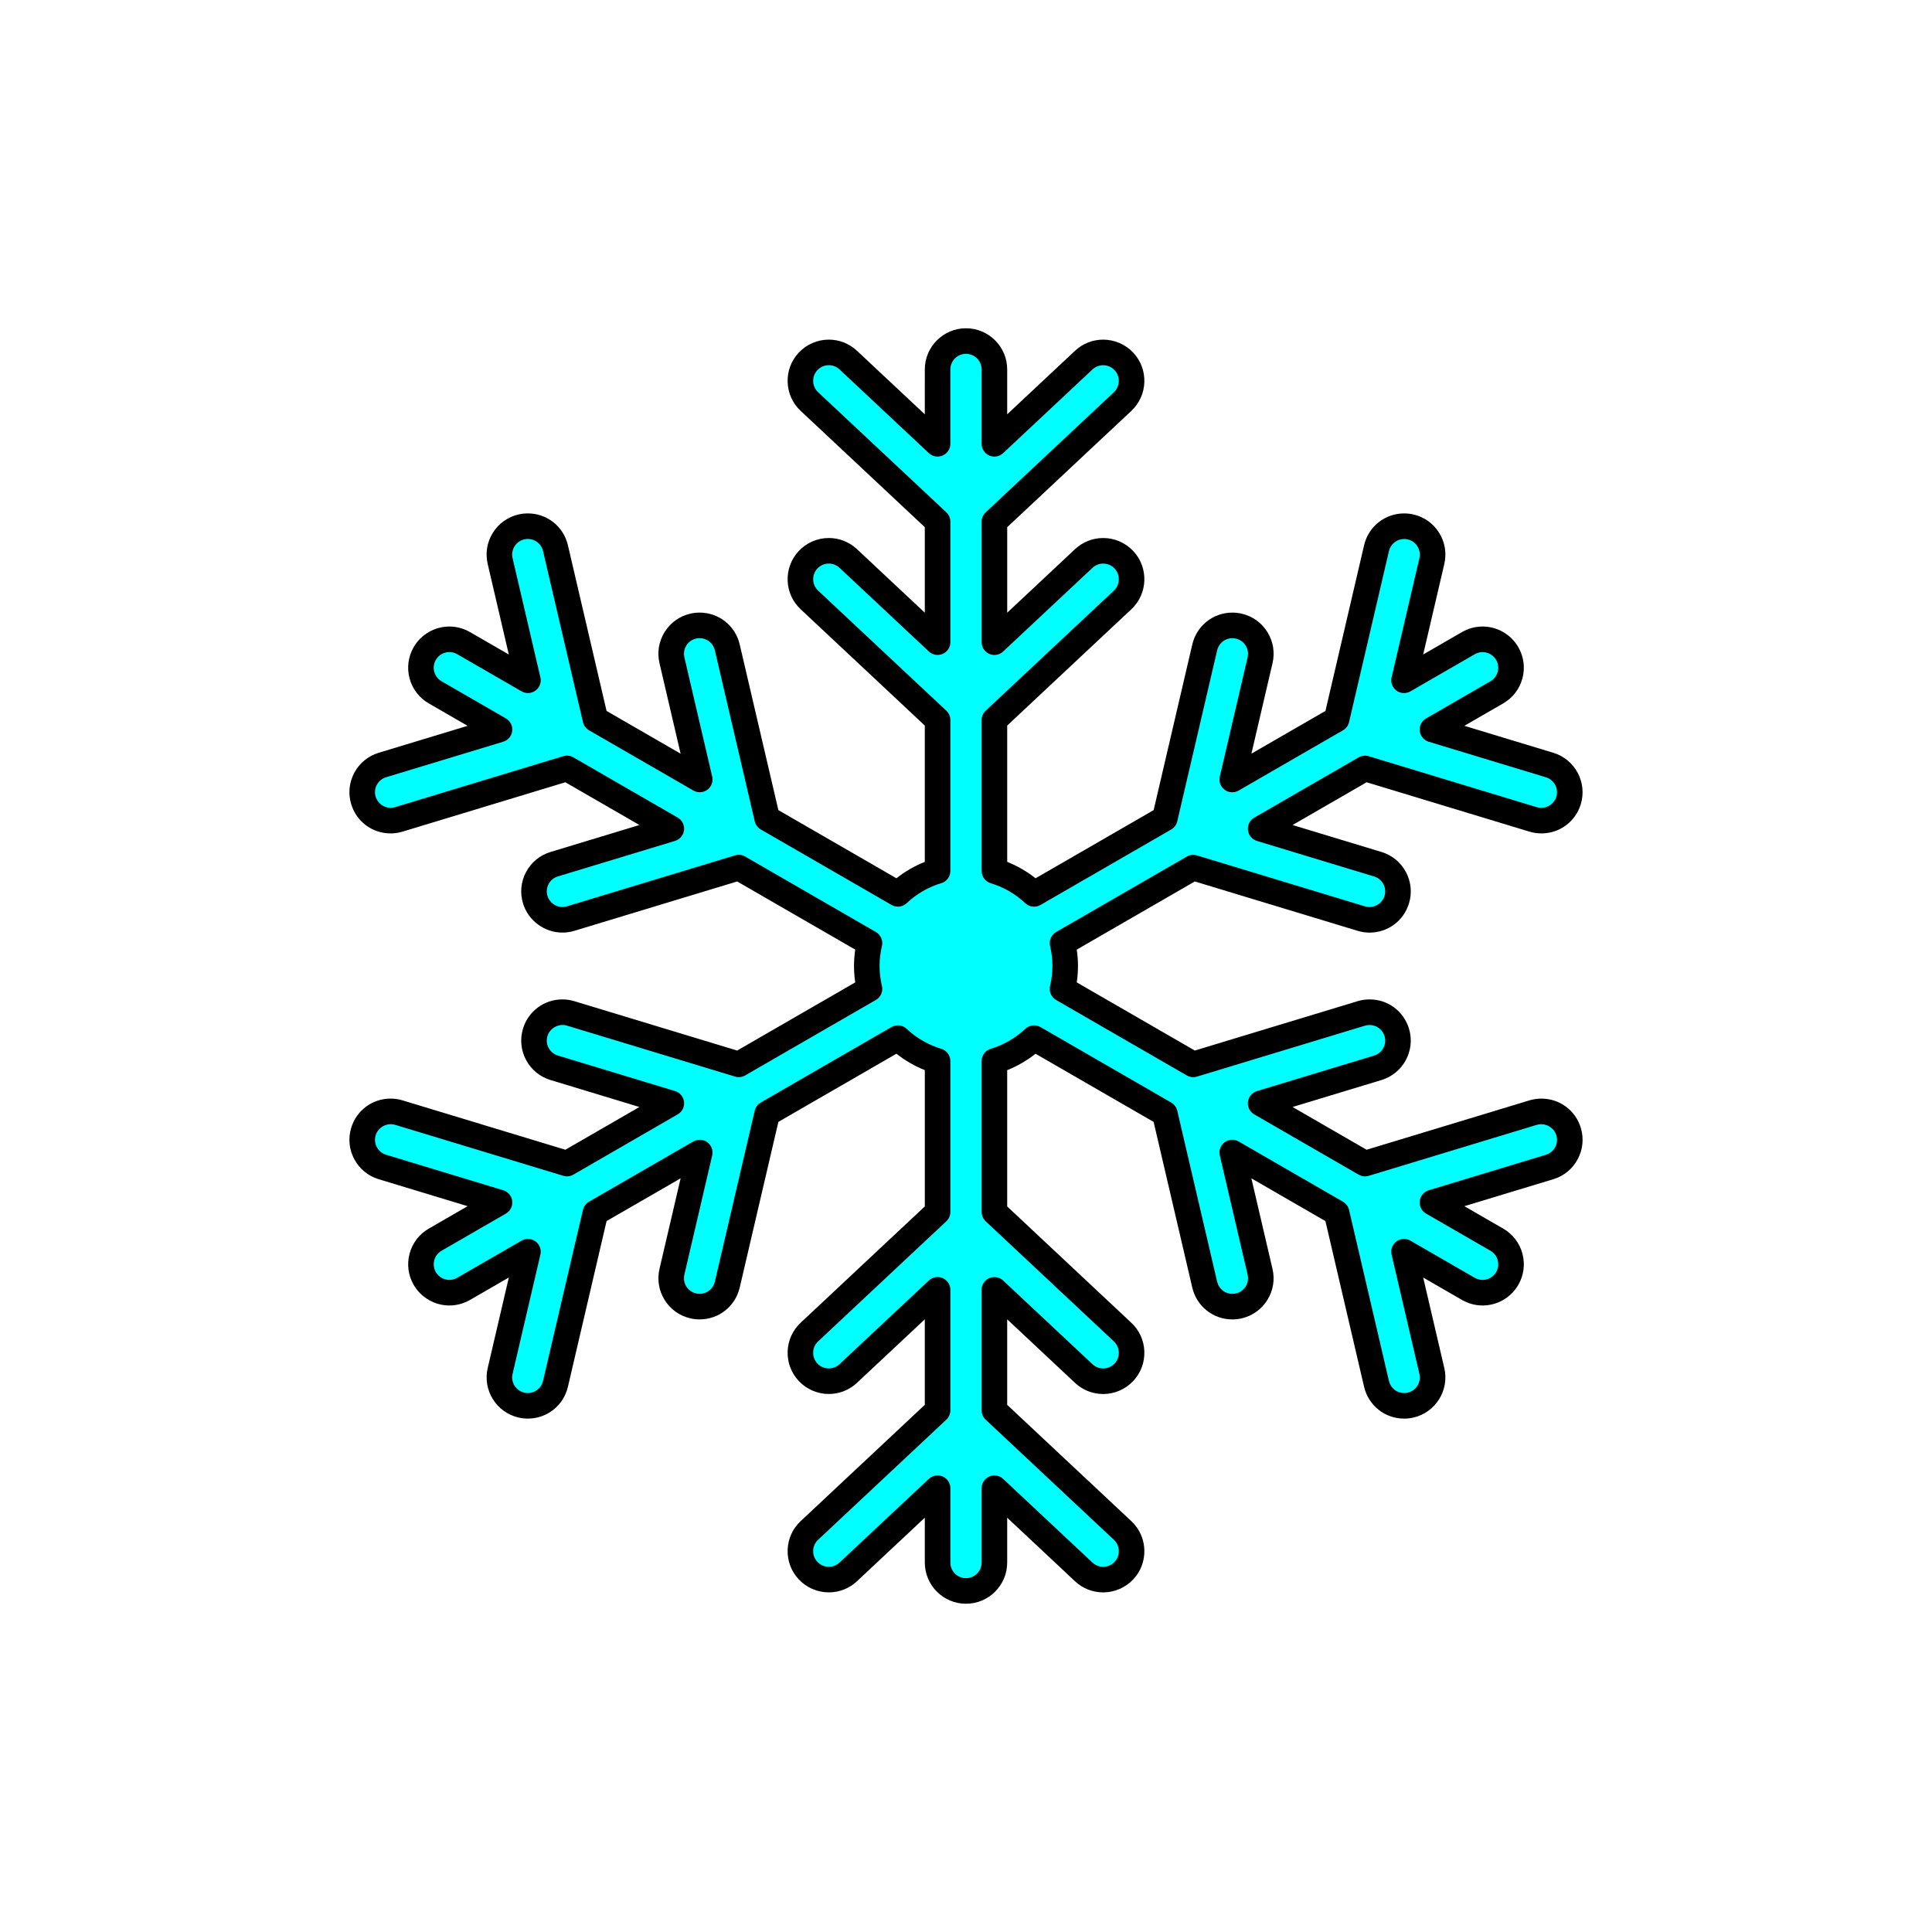 <?xml version="1.0" encoding="utf-8"?>
<!-- Generator: Adobe Illustrator 16.0.0, SVG Export Plug-In . SVG Version: 6.00 Build 0)  -->
<!DOCTYPE svg PUBLIC "-//W3C//DTD SVG 1.1//EN" "http://www.w3.org/Graphics/SVG/1.1/DTD/svg11.dtd">
<svg version="1.1" xmlns="http://www.w3.org/2000/svg" xmlns:xlink="http://www.w3.org/1999/xlink" x="0px" y="0px"
	 width="453.543px" height="453.543px" viewBox="0 0 453.543 453.543" enable-background="new 0 0 453.543 453.543"
	 xml:space="preserve">
<g id="kvadrat">
</g>
<g id="bg" display="none">
	<rect x="-6955.794" y="-5337.222" display="inline" width="15266.867" height="13678.951"/>
</g>
<g id="barvno" display="none">
	<g id="rdeča7bela" display="inline">
	</g>
	
		<path display="inline" fill="#57B2E5" stroke="#000000" stroke-width="6" stroke-linecap="round" stroke-linejoin="round" stroke-miterlimit="10" d="
		M359.908,261.186l-39.464,11.966l-24.502-14.146l27.506-8.34c3.524-1.07,5.516-4.793,4.446-8.317
		c-1.068-3.525-4.794-5.516-8.317-4.447l-39.463,11.966l-30.688-17.716c0.409-1.729,0.631-3.526,0.631-5.378
		c0-1.854-0.222-3.653-0.631-5.38l30.686-17.716l39.465,11.966c0.646,0.197,1.297,0.291,1.938,0.291
		c2.862,0,5.507-1.857,6.378-4.737c1.07-3.524-0.922-7.247-4.446-8.315l-27.506-8.34l24.503-14.148l39.464,11.966
		c0.646,0.196,1.297,0.29,1.939,0.29c2.86,0,5.506-1.856,6.379-4.737c1.068-3.524-0.922-7.248-4.448-8.317l-27.508-8.34
		l15.115-8.728c3.19-1.841,4.282-5.919,2.441-9.109c-1.842-3.19-5.92-4.283-9.11-2.44l-15.114,8.726l6.53-27.99
		c0.837-3.587-1.392-7.175-4.979-8.01c-3.588-0.837-7.173,1.393-8.009,4.979l-9.369,40.159l-24.502,14.147l6.53-27.991
		c0.837-3.587-1.392-7.174-4.979-8.01c-3.589-0.837-7.174,1.394-8.011,4.979l-9.369,40.16l-30.692,17.719
		c-2.609-2.464-5.783-4.331-9.312-5.384v-35.43l30.096-28.195c2.688-2.517,2.825-6.738,0.308-9.426
		c-2.518-2.688-6.74-2.824-9.426-0.306l-20.978,19.651v-28.295l30.096-28.194c2.688-2.518,2.825-6.739,0.308-9.426
		c-2.518-2.688-6.74-2.825-9.426-0.308l-20.98,19.65V86.73c0-3.683-2.986-6.669-6.669-6.669c-3.683,0-6.668,2.986-6.668,6.669
		v17.452L199.125,84.53c-2.688-2.519-6.91-2.381-9.424,0.308c-2.52,2.688-2.383,6.908,0.305,9.425l30.096,28.194v28.294
		l-20.977-19.649c-2.688-2.52-6.91-2.383-9.424,0.306c-2.52,2.688-2.383,6.908,0.305,9.426l30.096,28.194v35.431
		c-3.53,1.053-6.706,2.92-9.314,5.383l-30.689-17.718l-9.371-40.161c-0.835-3.586-4.419-5.816-8.009-4.978
		c-3.587,0.836-5.816,4.422-4.979,8.01l6.531,27.993l-24.503-14.147l-9.37-40.163c-0.837-3.586-4.42-5.817-8.011-4.978
		c-3.586,0.837-5.816,4.422-4.978,8.01l6.53,27.993l-15.116-8.726c-3.189-1.843-7.268-0.75-9.109,2.44
		c-1.842,3.19-0.749,7.271,2.44,9.109l15.115,8.728l-27.506,8.339c-3.524,1.069-5.516,4.792-4.446,8.317
		c0.874,2.881,3.519,4.737,6.378,4.737c0.643,0,1.294-0.093,1.938-0.291L133.1,180.39l24.502,14.147l-27.506,8.34
		c-3.525,1.069-5.516,4.792-4.446,8.317c0.872,2.878,3.519,4.735,6.379,4.735c0.641,0,1.292-0.092,1.937-0.289l39.465-11.964
		l30.686,17.715c-0.409,1.728-0.632,3.526-0.632,5.378c0,1.854,0.223,3.652,0.632,5.381l-30.686,17.716l-39.466-11.966
		c-3.522-1.069-7.248,0.922-8.315,4.447c-1.07,3.524,0.922,7.247,4.446,8.316l27.507,8.342L133.1,273.152l-39.465-11.966
		c-3.525-1.069-7.249,0.922-8.318,4.448c-1.069,3.524,0.923,7.247,4.448,8.315l27.507,8.34l-15.114,8.729
		c-3.191,1.841-4.284,5.92-2.441,9.109c1.234,2.141,3.476,3.337,5.782,3.337c1.131,0,2.278-0.291,3.328-0.896l15.114-8.725
		l-6.53,27.992c-0.836,3.586,1.392,7.172,4.979,8.009c0.508,0.12,1.019,0.176,1.52,0.176c3.031,0,5.771-2.079,6.489-5.154
		l9.37-40.162l24.503-14.146l-6.531,27.991c-0.837,3.587,1.392,7.174,4.979,8.009c0.509,0.12,1.019,0.176,1.521,0.176
		c3.029,0,5.771-2.079,6.488-5.155l9.371-40.159l30.69-17.72c2.609,2.462,5.784,4.331,9.313,5.384v35.43l-30.097,28.194
		c-2.688,2.518-2.826,6.738-0.308,9.426c2.519,2.689,6.738,2.827,9.426,0.308l20.979-19.65v28.294l-30.097,28.194
		c-2.688,2.518-2.826,6.738-0.308,9.426c1.314,1.401,3.088,2.11,4.868,2.11c1.634,0,3.271-0.597,4.558-1.802l20.979-19.653v17.452
		c0,3.683,2.987,6.67,6.668,6.67c3.684,0,6.669-2.987,6.669-6.67v-17.452l20.976,19.652c2.688,2.518,6.908,2.381,9.426-0.307
		c2.518-2.688,2.38-6.908-0.309-9.426l-30.095-28.194v-28.295l20.977,19.65c1.286,1.205,2.922,1.803,4.557,1.803
		c1.782,0,3.556-0.708,4.87-2.109c2.518-2.688,2.38-6.909-0.308-9.426l-30.095-28.194v-35.432c3.529-1.052,6.704-2.92,9.312-5.383
		l30.69,17.718l9.37,40.163c0.72,3.077,3.459,5.154,6.491,5.154c0.5,0,1.011-0.057,1.52-0.175c3.587-0.838,5.817-4.422,4.979-8.01
		l-6.53-27.993l24.503,14.146l9.368,40.162c0.718,3.078,3.46,5.155,6.489,5.155c0.501,0,1.012-0.057,1.521-0.175
		c3.588-0.837,5.817-4.422,4.98-8.011l-6.53-27.994l15.113,8.727c1.051,0.606,2.198,0.895,3.33,0.895
		c2.304,0,4.546-1.197,5.781-3.336c1.841-3.19,0.75-7.269-2.441-9.109l-15.115-8.728l27.508-8.34
		c3.525-1.068,5.516-4.792,4.445-8.317C367.157,262.108,363.434,260.117,359.908,261.186z"/>
	
		<rect x="-7466.08" y="-5757.23" display="inline" fill="none" stroke="#000000" stroke-miterlimit="10" width="16736" height="13952"/>
</g>
<g id="barvno_copy_2">
	<g id="rdeča7bela_copy_4">
	</g>
	<g>
		<path fill="#00FFFF" d="M359.908,261.186l-39.464,11.966l-24.502-14.146l27.506-8.34c3.524-1.07,5.516-4.793,4.446-8.317
			c-1.068-3.525-4.794-5.516-8.317-4.447l-39.463,11.966l-30.688-17.716c0.409-1.729,0.631-3.526,0.631-5.378
			c0-1.854-0.222-3.653-0.631-5.38l30.686-17.716l39.465,11.966c0.646,0.197,1.297,0.291,1.938,0.291
			c2.862,0,5.507-1.857,6.378-4.737c1.07-3.524-0.922-7.247-4.446-8.315l-27.506-8.34l24.503-14.148l39.464,11.966
			c0.646,0.196,1.297,0.29,1.939,0.29c2.86,0,5.506-1.856,6.379-4.737c1.068-3.524-0.922-7.248-4.448-8.317l-27.508-8.34
			l15.115-8.728c3.19-1.841,4.282-5.919,2.441-9.109c-1.842-3.19-5.92-4.283-9.11-2.44l-15.114,8.726l6.53-27.99
			c0.837-3.587-1.392-7.175-4.979-8.01c-3.588-0.837-7.173,1.393-8.009,4.979l-9.369,40.159l-24.502,14.147l6.53-27.991
			c0.837-3.587-1.392-7.174-4.979-8.01c-3.589-0.837-7.174,1.394-8.011,4.979l-9.369,40.16l-30.692,17.719
			c-2.609-2.464-5.783-4.331-9.312-5.384v-35.43l30.096-28.195c2.688-2.517,2.825-6.738,0.308-9.426
			c-2.518-2.688-6.74-2.824-9.426-0.306l-20.978,19.651v-28.295l30.096-28.194c2.688-2.518,2.825-6.739,0.308-9.426
			c-2.518-2.688-6.74-2.825-9.426-0.308l-20.98,19.65V86.73c0-3.683-2.986-6.669-6.669-6.669c-3.683,0-6.668,2.986-6.668,6.669
			v17.452L199.125,84.53c-2.688-2.519-6.91-2.381-9.424,0.308c-2.52,2.688-2.383,6.908,0.305,9.425l30.096,28.194v28.294
			l-20.977-19.649c-2.688-2.52-6.91-2.383-9.424,0.306c-2.52,2.688-2.383,6.908,0.305,9.426l30.096,28.194v35.431
			c-3.53,1.053-6.706,2.92-9.314,5.383l-30.689-17.718l-9.371-40.161c-0.835-3.586-4.419-5.816-8.009-4.978
			c-3.587,0.836-5.816,4.422-4.979,8.01l6.531,27.993l-24.503-14.147l-9.37-40.163c-0.837-3.586-4.42-5.817-8.011-4.978
			c-3.586,0.837-5.816,4.422-4.978,8.01l6.53,27.993l-15.116-8.726c-3.189-1.843-7.268-0.75-9.109,2.44
			c-1.842,3.19-0.749,7.271,2.44,9.109l15.115,8.728l-27.506,8.339c-3.524,1.069-5.516,4.792-4.446,8.317
			c0.874,2.881,3.519,4.737,6.378,4.737c0.643,0,1.294-0.093,1.938-0.291L133.1,180.39l24.502,14.147l-27.506,8.34
			c-3.525,1.069-5.516,4.792-4.446,8.317c0.872,2.878,3.519,4.735,6.379,4.735c0.641,0,1.292-0.092,1.937-0.289l39.465-11.964
			l30.686,17.715c-0.409,1.728-0.632,3.526-0.632,5.378c0,1.854,0.223,3.652,0.632,5.381l-30.686,17.716l-39.466-11.966
			c-3.522-1.069-7.248,0.922-8.315,4.447c-1.07,3.524,0.922,7.247,4.446,8.316l27.507,8.342L133.1,273.152l-39.465-11.966
			c-3.525-1.069-7.249,0.922-8.318,4.448c-1.069,3.524,0.923,7.247,4.448,8.315l27.507,8.34l-15.114,8.729
			c-3.191,1.841-4.284,5.92-2.441,9.109c1.234,2.141,3.476,3.337,5.782,3.337c1.131,0,2.278-0.291,3.328-0.896l15.114-8.725
			l-6.53,27.992c-0.836,3.586,1.392,7.172,4.979,8.009c0.508,0.12,1.019,0.176,1.52,0.176c3.031,0,5.771-2.079,6.489-5.154
			l9.37-40.162l24.503-14.146l-6.531,27.991c-0.837,3.587,1.392,7.174,4.979,8.009c0.509,0.12,1.019,0.176,1.521,0.176
			c3.029,0,5.771-2.079,6.488-5.155l9.371-40.159l30.69-17.72c2.609,2.462,5.784,4.331,9.313,5.384v35.43l-30.097,28.194
			c-2.688,2.518-2.826,6.738-0.308,9.426c2.519,2.689,6.738,2.827,9.426,0.308l20.979-19.65v28.294l-30.097,28.194
			c-2.688,2.518-2.826,6.738-0.308,9.426c1.314,1.401,3.088,2.11,4.868,2.11c1.634,0,3.271-0.597,4.558-1.802l20.979-19.653v17.452
			c0,3.683,2.987,6.67,6.668,6.67c3.684,0,6.669-2.987,6.669-6.67v-17.452l20.976,19.652c2.688,2.518,6.908,2.381,9.426-0.307
			c2.518-2.688,2.38-6.908-0.309-9.426l-30.095-28.194v-28.295l20.977,19.65c1.286,1.205,2.922,1.803,4.557,1.803
			c1.782,0,3.556-0.708,4.87-2.109c2.518-2.688,2.38-6.909-0.308-9.426l-30.095-28.194v-35.432c3.529-1.052,6.704-2.92,9.312-5.383
			l30.69,17.718l9.37,40.163c0.72,3.077,3.459,5.154,6.491,5.154c0.5,0,1.011-0.057,1.52-0.175c3.587-0.838,5.817-4.422,4.979-8.01
			l-6.53-27.993l24.503,14.146l9.368,40.162c0.718,3.078,3.46,5.155,6.489,5.155c0.501,0,1.012-0.057,1.521-0.175
			c3.588-0.837,5.817-4.422,4.98-8.011l-6.53-27.994l15.113,8.727c1.051,0.606,2.198,0.895,3.33,0.895
			c2.304,0,4.546-1.197,5.781-3.336c1.841-3.19,0.75-7.269-2.441-9.109l-15.115-8.728l27.508-8.34
			c3.525-1.068,5.516-4.792,4.445-8.317C367.157,262.108,363.434,260.117,359.908,261.186z"/>
		<path d="M226.771,376.483c-5.331,0-9.668-4.338-9.668-9.67v-10.531l-15.928,14.921c-1.797,1.685-4.145,2.612-6.608,2.612
			c-2.662,0-5.234-1.114-7.056-3.058c-1.767-1.885-2.693-4.345-2.609-6.927c0.084-2.581,1.168-4.975,3.054-6.741l29.147-27.305
			v-20.074l-15.928,14.919c-1.797,1.685-4.144,2.613-6.607,2.613c-2.664,0-5.237-1.115-7.059-3.06
			c-1.766-1.884-2.692-4.344-2.607-6.925c0.084-2.581,1.168-4.975,3.054-6.741l29.147-27.305v-31.999
			c-2.385-0.947-4.638-2.25-6.659-3.851l-27.718,16.004l-9.075,38.893c-1.026,4.4-4.895,7.474-9.41,7.474
			c-0.745,0-1.488-0.086-2.209-0.256c-2.507-0.583-4.644-2.114-6.008-4.309c-1.363-2.193-1.791-4.787-1.204-7.302l4.958-21.25
			l-17.383,10.035l-9.074,38.896c-1.027,4.4-4.897,7.473-9.411,7.473c-0.746,0-1.489-0.086-2.21-0.257
			c-5.183-1.208-8.421-6.417-7.21-11.609l4.958-21.252l-9.121,5.265c-1.473,0.85-3.142,1.298-4.828,1.298
			c-3.45,0-6.661-1.854-8.381-4.839c-1.291-2.234-1.634-4.839-0.966-7.334s2.269-4.58,4.507-5.871l9.12-5.267l-20.885-6.333
			c-2.471-0.749-4.503-2.415-5.721-4.692s-1.477-4.893-0.727-7.364c1.246-4.107,4.963-6.866,9.251-6.866
			c0.949,0,1.894,0.141,2.808,0.417l38.221,11.589l17.383-10.036l-20.884-6.333c-2.471-0.75-4.502-2.417-5.72-4.693
			c-1.218-2.278-1.476-4.894-0.726-7.365c1.244-4.105,4.961-6.864,9.249-6.864c0.949,0,1.894,0.141,2.808,0.418l38.221,11.588
			l27.713-16c-0.189-1.278-0.285-2.566-0.285-3.849c0-1.283,0.096-2.569,0.285-3.847l-27.713-15.999l-38.221,11.587
			c-0.905,0.276-1.852,0.417-2.807,0.417c-4.222,0-8.026-2.823-9.25-6.865c-0.75-2.471-0.492-5.086,0.726-7.364
			c1.218-2.277,3.25-3.944,5.721-4.694l20.883-6.332l-17.383-10.036l-38.221,11.589c-0.904,0.277-1.853,0.419-2.809,0.419
			c-4.286,0-8.002-2.759-9.249-6.866c-0.75-2.471-0.493-5.087,0.726-7.365c1.217-2.278,3.249-3.945,5.721-4.694l20.883-6.331
			l-9.121-5.267c-2.235-1.289-3.836-3.374-4.504-5.87c-0.668-2.495-0.325-5.101,0.966-7.338c1.722-2.982,4.932-4.835,8.378-4.835
			c1.69,0,3.36,0.449,4.83,1.298l9.121,5.265l-4.958-21.253c-0.587-2.515-0.16-5.108,1.204-7.302
			c1.363-2.193,3.499-3.724,6.014-4.311c0.725-0.169,1.467-0.255,2.207-0.255c4.512,0,8.381,3.073,9.408,7.473l9.074,38.896
			l17.383,10.036l-4.958-21.252c-0.587-2.515-0.16-5.108,1.204-7.302c1.363-2.194,3.5-3.725,6.015-4.312
			c0.724-0.168,1.466-0.254,2.205-0.254c4.514,0,8.383,3.073,9.408,7.474l9.075,38.894l27.717,16.002
			c2.021-1.601,4.273-2.903,6.66-3.851v-31.999l-29.147-27.305c-1.885-1.766-2.97-4.16-3.053-6.742s0.843-5.041,2.61-6.926
			c1.816-1.942,4.388-3.058,7.053-3.058c2.465,0,4.813,0.929,6.611,2.615l15.925,14.917v-20.073l-29.147-27.305
			c-1.885-1.765-2.97-4.159-3.053-6.74s0.843-5.041,2.61-6.926c1.817-1.943,4.389-3.059,7.055-3.059
			c2.464,0,4.811,0.928,6.609,2.614l15.926,14.919V86.73c0-5.332,4.337-9.669,9.668-9.669c5.332,0,9.669,4.338,9.669,9.669v10.531
			l15.929-14.919c1.797-1.684,4.144-2.612,6.608-2.612c2.665,0,5.237,1.115,7.058,3.058c3.645,3.892,3.444,10.022-0.446,13.667
			l-29.146,27.305v20.074l15.927-14.92c1.797-1.685,4.145-2.613,6.609-2.613c2.664,0,5.236,1.114,7.056,3.057
			c3.645,3.893,3.444,10.023-0.447,13.667l-29.146,27.305v31.999c2.387,0.947,4.639,2.25,6.658,3.851l27.72-16.003l9.073-38.894
			c1.027-4.4,4.896-7.473,9.41-7.473c0.738,0,1.48,0.086,2.204,0.255c2.515,0.586,4.651,2.117,6.015,4.311
			c1.363,2.194,1.791,4.787,1.204,7.302l-4.957,21.25l17.382-10.036L320.224,128c1.025-4.4,4.894-7.474,9.409-7.474
			c0.738,0,1.479,0.085,2.203,0.254c2.514,0.585,4.651,2.116,6.015,4.311c1.363,2.194,1.791,4.788,1.204,7.303l-4.958,21.249
			l9.12-5.265c1.469-0.849,3.139-1.298,4.83-1.298c3.446,0,6.657,1.853,8.379,4.836c1.291,2.237,1.634,4.843,0.966,7.337
			c-0.668,2.495-2.269,4.58-4.506,5.871l-9.121,5.267l20.885,6.332c5.102,1.547,7.994,6.957,6.448,12.058
			c-1.245,4.107-4.962,6.867-9.25,6.867c-0.948,0-1.893-0.141-2.809-0.418l-38.22-11.588l-17.384,10.037l20.883,6.332
			c2.471,0.75,4.503,2.416,5.721,4.693c1.218,2.278,1.476,4.894,0.726,7.365c-1.242,4.105-4.959,6.866-9.249,6.866
			c-0.949,0-1.895-0.142-2.812-0.42l-38.217-11.588l-27.714,16c0.189,1.276,0.285,2.564,0.285,3.848
			c0,1.282-0.095,2.569-0.285,3.846l27.715,16l38.219-11.589c0.914-0.277,1.858-0.417,2.808-0.417c4.29,0,8.007,2.759,9.251,6.866
			c1.547,5.099-1.344,10.509-6.446,12.058l-20.884,6.333l17.382,10.035l38.22-11.589c0.915-0.277,1.859-0.417,2.809-0.417
			c4.289,0,8.006,2.759,9.25,6.865c0.75,2.47,0.493,5.086-0.725,7.364c-1.218,2.278-3.25,3.945-5.722,4.694l-20.884,6.332
			l9.121,5.267c2.236,1.29,3.837,3.375,4.505,5.871c0.668,2.494,0.325,5.1-0.966,7.337c-1.723,2.983-4.934,4.836-8.379,4.836
			c-1.688,0-3.358-0.448-4.828-1.295l-9.121-5.267l4.958,21.253c1.212,5.192-2.027,10.402-7.22,11.614
			c-0.723,0.168-1.464,0.254-2.203,0.254c-4.515,0-8.385-3.073-9.411-7.474l-9.073-38.895l-17.384-10.036l4.958,21.253
			c0.588,2.515,0.16,5.108-1.204,7.302c-1.363,2.192-3.5,3.724-6.014,4.311c-0.723,0.168-1.463,0.254-2.202,0.254
			c-4.513,0-8.383-3.072-9.412-7.471l-9.074-38.898l-27.718-16.001c-2.021,1.602-4.272,2.904-6.658,3.851v32l29.146,27.305
			c1.884,1.765,2.969,4.159,3.053,6.741c0.084,2.582-0.842,5.041-2.607,6.926c-1.823,1.943-4.396,3.058-7.059,3.058
			c-2.463,0-4.811-0.928-6.609-2.614l-15.925-14.918v20.074l29.146,27.305c1.885,1.766,2.969,4.159,3.054,6.741
			s-0.841,5.041-2.607,6.926c-1.821,1.943-4.394,3.058-7.058,3.058c-2.463,0-4.811-0.928-6.609-2.613l-15.925-14.92v10.531
			C236.439,372.145,232.102,376.483,226.771,376.483z M220.103,346.361c0.403,0,0.809,0.081,1.192,0.248
			c1.097,0.476,1.807,1.557,1.807,2.752v17.452c0,2.023,1.646,3.67,3.668,3.67s3.669-1.646,3.669-3.67v-17.452
			c0-1.196,0.71-2.277,1.807-2.752c1.096-0.476,2.372-0.255,3.244,0.563l20.976,19.652c0.682,0.64,1.573,0.992,2.507,0.992
			c1.026,0,1.978-0.412,2.679-1.161c0.669-0.715,1.021-1.648,0.989-2.627c-0.032-0.979-0.444-1.888-1.159-2.558l-30.096-28.194
			c-0.605-0.567-0.949-1.36-0.949-2.189v-28.295c0-1.196,0.71-2.277,1.807-2.752c1.098-0.475,2.372-0.255,3.244,0.563l20.977,19.65
			c0.683,0.64,1.573,0.992,2.506,0.992c1.027,0,1.979-0.413,2.682-1.161c0.668-0.714,1.02-1.647,0.988-2.626
			c-0.032-0.979-0.443-1.888-1.158-2.558l-30.095-28.194c-0.605-0.567-0.949-1.36-0.949-2.189v-35.432
			c0-1.327,0.872-2.496,2.143-2.875c3.004-0.896,5.809-2.517,8.109-4.689c0.964-0.91,2.411-1.08,3.56-0.417l30.69,17.718
			c0.718,0.415,1.233,1.109,1.421,1.917l9.37,40.163c0.391,1.669,1.858,2.836,3.569,2.836c0.28,0,0.563-0.033,0.838-0.097
			c0.955-0.223,1.766-0.804,2.283-1.637c0.517-0.832,0.679-1.815,0.456-2.769l-6.53-27.994c-0.272-1.165,0.174-2.379,1.134-3.091
			c0.959-0.712,2.251-0.786,3.287-0.188l24.503,14.146c0.718,0.415,1.233,1.109,1.421,1.917l9.368,40.162
			c0.39,1.67,1.857,2.837,3.568,2.837c0.281,0,0.564-0.033,0.84-0.097c1.97-0.459,3.199-2.437,2.739-4.407l-6.53-27.994
			c-0.272-1.165,0.174-2.379,1.134-3.091c0.961-0.712,2.252-0.787,3.287-0.188l15.113,8.727c0.566,0.327,1.183,0.493,1.83,0.493
			c1.31,0,2.529-0.704,3.183-1.836c0.49-0.849,0.62-1.838,0.367-2.785c-0.253-0.946-0.86-1.737-1.708-2.226l-15.116-8.728
			c-1.036-0.598-1.617-1.753-1.48-2.941c0.137-1.188,0.966-2.181,2.11-2.528l27.508-8.34c0.938-0.284,1.709-0.916,2.171-1.78
			c0.462-0.864,0.559-1.856,0.274-2.794c-0.569-1.879-2.666-3.024-4.576-2.446l-39.464,11.966c-0.794,0.241-1.652,0.142-2.371-0.273
			l-24.502-14.146c-1.036-0.598-1.617-1.753-1.48-2.941c0.137-1.188,0.966-2.181,2.11-2.528l27.506-8.34
			c1.936-0.587,3.033-2.64,2.446-4.575c-0.465-1.536-1.908-2.607-3.509-2.607c-0.358,0-0.717,0.054-1.066,0.159l-39.464,11.966
			c-0.794,0.241-1.653,0.142-2.371-0.273l-30.688-17.716c-1.147-0.663-1.724-1.999-1.419-3.289c0.365-1.544,0.55-3.122,0.55-4.688
			c0-1.569-0.185-3.146-0.55-4.689c-0.305-1.29,0.272-2.626,1.419-3.289l30.686-17.716c0.718-0.414,1.576-0.514,2.371-0.273
			l39.465,11.966c1.938,0.589,4.008-0.568,4.575-2.444c0.285-0.94,0.188-1.932-0.274-2.795c-0.462-0.864-1.233-1.496-2.171-1.78
			l-27.507-8.34c-1.144-0.347-1.973-1.34-2.11-2.528c-0.137-1.188,0.445-2.344,1.48-2.941l24.503-14.148
			c0.719-0.415,1.578-0.513,2.371-0.273l39.464,11.966c1.922,0.583,4.007-0.568,4.576-2.447c0.586-1.936-0.511-3.989-2.447-4.576
			l-27.508-8.34c-1.144-0.347-1.973-1.34-2.11-2.528c-0.137-1.188,0.445-2.343,1.48-2.941l15.115-8.728
			c0.849-0.49,1.456-1.281,1.709-2.227s0.124-1.935-0.367-2.785c-0.654-1.132-1.873-1.835-3.183-1.835
			c-0.638,0-1.27,0.171-1.829,0.494l-15.115,8.726c-1.036,0.598-2.328,0.523-3.287-0.188c-0.96-0.712-1.406-1.927-1.134-3.091
			l6.53-27.99c0.223-0.955,0.061-1.939-0.457-2.772c-0.517-0.833-1.327-1.413-2.28-1.635c-1.984-0.463-3.955,0.795-4.407,2.738
			l-9.37,40.16c-0.188,0.808-0.703,1.501-1.421,1.917l-24.502,14.147c-1.036,0.598-2.327,0.523-3.287-0.188
			c-0.96-0.712-1.406-1.927-1.134-3.091l6.53-27.991c0.223-0.955,0.061-1.939-0.457-2.772c-0.517-0.832-1.327-1.413-2.281-1.635
			c-0.278-0.065-0.561-0.098-0.841-0.098c-1.71,0-3.177,1.167-3.567,2.837l-9.369,40.159c-0.188,0.808-0.703,1.501-1.421,1.917
			l-30.692,17.719c-1.15,0.663-2.596,0.492-3.56-0.417c-2.298-2.171-5.103-3.792-8.11-4.69c-1.271-0.379-2.142-1.548-2.142-2.875
			v-35.43c0-0.83,0.344-1.622,0.949-2.189l30.096-28.195c1.477-1.382,1.552-3.709,0.169-5.186c-0.7-0.747-1.651-1.159-2.677-1.159
			c-0.935,0-1.825,0.352-2.507,0.991l-20.979,19.652c-0.873,0.817-2.147,1.039-3.244,0.563c-1.097-0.476-1.807-1.557-1.807-2.752
			v-28.295c0-0.83,0.344-1.622,0.949-2.189l30.096-28.194c1.476-1.383,1.552-3.709,0.169-5.186c-0.701-0.748-1.652-1.16-2.679-1.16
			c-0.935,0-1.824,0.352-2.506,0.991l-20.98,19.65c-0.872,0.817-2.146,1.039-3.244,0.563c-1.097-0.476-1.807-1.557-1.807-2.752
			V86.73c0-2.023-1.646-3.669-3.669-3.669s-3.668,1.646-3.668,3.669v17.452c0,1.196-0.71,2.277-1.807,2.752
			c-1.096,0.476-2.371,0.254-3.244-0.563L197.074,86.72c-0.683-0.64-1.573-0.992-2.507-0.992c-1.026,0-1.976,0.412-2.675,1.16
			c-0.673,0.718-1.024,1.651-0.993,2.63c0.032,0.979,0.443,1.886,1.158,2.555l30.097,28.194c0.605,0.567,0.949,1.36,0.949,2.189
			v28.294c0,1.196-0.71,2.277-1.807,2.752c-1.098,0.475-2.372,0.255-3.244-0.563l-20.977-19.649
			c-0.684-0.641-1.574-0.993-2.509-0.993c-1.025,0-1.975,0.412-2.674,1.159c-0.673,0.718-1.024,1.651-0.993,2.63
			c0.032,0.979,0.443,1.887,1.158,2.557l30.096,28.194c0.605,0.567,0.949,1.36,0.949,2.189v35.431c0,1.327-0.871,2.496-2.143,2.875
			c-3.007,0.897-5.813,2.519-8.112,4.689c-0.964,0.911-2.41,1.08-3.56,0.417l-30.689-17.718c-0.718-0.415-1.233-1.108-1.421-1.917
			l-9.371-40.161c-0.389-1.67-1.855-2.836-3.564-2.836c-0.28,0-0.563,0.033-0.842,0.098c-0.955,0.223-1.765,0.803-2.282,1.635
			c-0.517,0.833-0.679,1.816-0.457,2.771l6.531,27.993c0.272,1.165-0.174,2.379-1.134,3.091c-0.96,0.712-2.252,0.786-3.287,0.188
			l-24.503-14.147c-0.718-0.415-1.233-1.109-1.421-1.917l-9.37-40.163c-0.39-1.67-1.856-2.836-3.565-2.836
			c-0.281,0-0.564,0.033-0.842,0.098c-0.955,0.223-1.766,0.804-2.283,1.636c-0.518,0.832-0.679,1.815-0.457,2.77l6.53,27.994
			c0.272,1.165-0.174,2.379-1.134,3.091c-0.959,0.711-2.25,0.787-3.287,0.188l-15.117-8.726c-0.559-0.323-1.191-0.494-1.829-0.494
			c-1.31,0-2.529,0.703-3.182,1.835c-0.491,0.85-0.621,1.839-0.367,2.786c0.253,0.946,0.86,1.736,1.708,2.225l15.117,8.729
			c1.036,0.598,1.617,1.753,1.48,2.941c-0.137,1.188-0.966,2.181-2.11,2.528l-27.506,8.339c-0.938,0.284-1.709,0.917-2.171,1.781
			c-0.462,0.864-0.56,1.856-0.275,2.793c0.466,1.536,1.908,2.609,3.507,2.609c0.359,0,0.716-0.053,1.059-0.159l39.475-11.969
			c0.794-0.24,1.652-0.141,2.371,0.273l24.502,14.147c1.036,0.598,1.617,1.753,1.48,2.941c-0.137,1.188-0.966,2.181-2.11,2.528
			l-27.506,8.34c-0.938,0.284-1.709,0.917-2.171,1.781c-0.462,0.864-0.56,1.856-0.275,2.794c0.464,1.535,1.907,2.605,3.508,2.605
			c0.361,0,0.717-0.053,1.061-0.158l39.47-11.966c0.794-0.241,1.652-0.141,2.371,0.273l30.686,17.715
			c1.148,0.663,1.725,2,1.419,3.29c-0.366,1.544-0.551,3.121-0.551,4.687c0,1.567,0.186,3.145,0.551,4.69
			c0.305,1.29-0.272,2.626-1.419,3.289l-30.686,17.716c-0.718,0.415-1.577,0.514-2.371,0.273l-39.466-11.966
			c-1.908-0.578-4.005,0.568-4.574,2.445c-0.285,0.939-0.188,1.931,0.274,2.794c0.462,0.864,1.233,1.497,2.171,1.781l27.507,8.342
			c1.144,0.347,1.973,1.34,2.11,2.528c0.137,1.188-0.445,2.343-1.48,2.941L134.6,275.75c-0.718,0.415-1.576,0.514-2.371,0.273
			l-39.465-11.966c-1.91-0.58-4.007,0.568-4.576,2.447c-0.285,0.938-0.187,1.929,0.275,2.793c0.462,0.864,1.233,1.496,2.171,1.78
			l27.508,8.34c1.144,0.347,1.973,1.34,2.11,2.528s-0.445,2.343-1.48,2.941l-15.114,8.729c-0.851,0.491-1.458,1.281-1.711,2.228
			s-0.123,1.935,0.367,2.783c0.654,1.135,1.873,1.838,3.184,1.838c0.635,0,1.268-0.171,1.829-0.495l15.113-8.725
			c1.036-0.599,2.328-0.523,3.287,0.188c0.96,0.712,1.406,1.927,1.134,3.091l-6.53,27.992c-0.459,1.97,0.769,3.946,2.738,4.406
			c0.278,0.065,0.557,0.098,0.839,0.098c1.71,0,3.178-1.167,3.568-2.836l9.37-40.161c0.188-0.808,0.703-1.501,1.421-1.917
			l24.503-14.146c1.037-0.599,2.328-0.523,3.287,0.188c0.96,0.712,1.406,1.927,1.134,3.091l-6.531,27.991
			c-0.223,0.955-0.061,1.939,0.457,2.771s1.327,1.412,2.281,1.634c0.279,0.066,0.559,0.098,0.841,0.098
			c1.71,0,3.177-1.167,3.566-2.836l9.371-40.159c0.188-0.808,0.703-1.501,1.421-1.917l30.69-17.72
			c1.147-0.663,2.594-0.494,3.559,0.416c2.302,2.172,5.107,3.794,8.112,4.691c1.271,0.379,2.142,1.548,2.142,2.875v35.43
			c0,0.83-0.344,1.622-0.949,2.189l-30.097,28.194c-0.715,0.67-1.126,1.579-1.159,2.558c-0.032,0.979,0.319,1.912,0.989,2.627
			c0.702,0.75,1.654,1.162,2.68,1.162c0.933,0,1.823-0.352,2.505-0.992l20.979-19.651c0.873-0.818,2.146-1.038,3.244-0.563
			c1.097,0.476,1.807,1.557,1.807,2.752v28.294c0,0.83-0.344,1.622-0.949,2.189l-30.097,28.194c-0.715,0.67-1.126,1.579-1.159,2.558
			c-0.032,0.979,0.319,1.912,0.989,2.627c0.702,0.749,1.654,1.161,2.679,1.161c0.934,0,1.824-0.352,2.506-0.991l20.979-19.653
			C218.618,346.64,219.355,346.361,220.103,346.361z"/>
	</g>
	<rect x="-7466.08" y="-5757.23" fill="none" stroke="#000000" stroke-miterlimit="10" width="16736" height="13952"/>
</g>
<g id="sivinsko" display="none">
	<g id="rdeča7bela_copy_3" display="inline">
	</g>
	<g display="inline">
		<path fill="#9C9C9C" d="M359.908,261.186l-39.464,11.966l-24.502-14.146l27.506-8.34c3.524-1.07,5.516-4.793,4.446-8.317
			c-1.068-3.525-4.794-5.516-8.317-4.447l-39.463,11.966l-30.688-17.716c0.409-1.729,0.631-3.526,0.631-5.378
			c0-1.854-0.222-3.653-0.631-5.38l30.686-17.716l39.465,11.966c0.646,0.197,1.297,0.291,1.938,0.291
			c2.862,0,5.507-1.857,6.378-4.737c1.07-3.524-0.922-7.247-4.446-8.315l-27.506-8.34l24.503-14.148l39.464,11.966
			c0.646,0.196,1.297,0.29,1.939,0.29c2.86,0,5.506-1.856,6.379-4.737c1.068-3.524-0.922-7.248-4.448-8.317l-27.508-8.34
			l15.115-8.728c3.19-1.841,4.282-5.919,2.441-9.109c-1.842-3.19-5.92-4.283-9.11-2.44l-15.114,8.726l6.53-27.99
			c0.837-3.587-1.392-7.175-4.979-8.01c-3.588-0.837-7.173,1.393-8.009,4.979l-9.369,40.159l-24.502,14.147l6.53-27.991
			c0.837-3.587-1.392-7.174-4.979-8.01c-3.589-0.837-7.174,1.394-8.011,4.979l-9.369,40.16l-30.692,17.719
			c-2.609-2.464-5.783-4.331-9.312-5.384v-35.43l30.096-28.195c2.688-2.517,2.825-6.738,0.308-9.426
			c-2.518-2.688-6.74-2.824-9.426-0.306l-20.978,19.651v-28.295l30.096-28.194c2.688-2.518,2.825-6.739,0.308-9.426
			c-2.518-2.688-6.74-2.825-9.426-0.308l-20.98,19.65V86.73c0-3.683-2.986-6.669-6.669-6.669c-3.683,0-6.668,2.986-6.668,6.669
			v17.452L199.125,84.53c-2.688-2.519-6.91-2.381-9.424,0.308c-2.52,2.688-2.383,6.908,0.305,9.425l30.096,28.194v28.294
			l-20.977-19.649c-2.688-2.52-6.91-2.383-9.424,0.306c-2.52,2.688-2.383,6.908,0.305,9.426l30.096,28.194v35.431
			c-3.53,1.053-6.706,2.92-9.314,5.383l-30.689-17.718l-9.371-40.161c-0.835-3.586-4.419-5.816-8.009-4.978
			c-3.587,0.836-5.816,4.422-4.979,8.01l6.531,27.993l-24.503-14.147l-9.37-40.163c-0.837-3.586-4.42-5.817-8.011-4.978
			c-3.586,0.837-5.816,4.422-4.978,8.01l6.53,27.993l-15.116-8.726c-3.189-1.843-7.268-0.75-9.109,2.44
			c-1.842,3.19-0.749,7.271,2.44,9.109l15.115,8.728l-27.506,8.339c-3.524,1.069-5.516,4.792-4.446,8.317
			c0.874,2.881,3.519,4.737,6.378,4.737c0.643,0,1.294-0.093,1.938-0.291L133.1,180.39l24.502,14.147l-27.506,8.34
			c-3.525,1.069-5.516,4.792-4.446,8.317c0.872,2.878,3.519,4.735,6.379,4.735c0.641,0,1.292-0.092,1.937-0.289l39.465-11.964
			l30.686,17.715c-0.409,1.728-0.632,3.526-0.632,5.378c0,1.854,0.223,3.652,0.632,5.381l-30.686,17.716l-39.466-11.966
			c-3.522-1.069-7.248,0.922-8.315,4.447c-1.07,3.524,0.922,7.247,4.446,8.316l27.507,8.342L133.1,273.152l-39.465-11.966
			c-3.525-1.069-7.249,0.922-8.318,4.448c-1.069,3.524,0.923,7.247,4.448,8.315l27.507,8.34l-15.114,8.729
			c-3.191,1.841-4.284,5.92-2.441,9.109c1.234,2.141,3.476,3.337,5.782,3.337c1.131,0,2.278-0.291,3.328-0.896l15.114-8.725
			l-6.53,27.992c-0.836,3.586,1.392,7.172,4.979,8.009c0.508,0.12,1.019,0.176,1.52,0.176c3.031,0,5.771-2.079,6.489-5.154
			l9.37-40.162l24.503-14.146l-6.531,27.991c-0.837,3.587,1.392,7.174,4.979,8.009c0.509,0.12,1.019,0.176,1.521,0.176
			c3.029,0,5.771-2.079,6.488-5.155l9.371-40.159l30.69-17.72c2.609,2.462,5.784,4.331,9.313,5.384v35.43l-30.097,28.194
			c-2.688,2.518-2.826,6.738-0.308,9.426c2.519,2.689,6.738,2.827,9.426,0.308l20.979-19.65v28.294l-30.097,28.194
			c-2.688,2.518-2.826,6.738-0.308,9.426c1.314,1.401,3.088,2.11,4.868,2.11c1.634,0,3.271-0.597,4.558-1.802l20.979-19.653v17.452
			c0,3.683,2.987,6.67,6.668,6.67c3.684,0,6.669-2.987,6.669-6.67v-17.452l20.976,19.652c2.688,2.518,6.908,2.381,9.426-0.307
			c2.518-2.688,2.38-6.908-0.309-9.426l-30.095-28.194v-28.295l20.977,19.65c1.286,1.205,2.922,1.803,4.557,1.803
			c1.782,0,3.556-0.708,4.87-2.109c2.518-2.688,2.38-6.909-0.308-9.426l-30.095-28.194v-35.432c3.529-1.052,6.704-2.92,9.312-5.383
			l30.69,17.718l9.37,40.163c0.72,3.077,3.459,5.154,6.491,5.154c0.5,0,1.011-0.057,1.52-0.175c3.587-0.838,5.817-4.422,4.979-8.01
			l-6.53-27.993l24.503,14.146l9.368,40.162c0.718,3.078,3.46,5.155,6.489,5.155c0.501,0,1.012-0.057,1.521-0.175
			c3.588-0.837,5.817-4.422,4.98-8.011l-6.53-27.994l15.113,8.727c1.051,0.606,2.198,0.895,3.33,0.895
			c2.304,0,4.546-1.197,5.781-3.336c1.841-3.19,0.75-7.269-2.441-9.109l-15.115-8.728l27.508-8.34
			c3.525-1.068,5.516-4.792,4.445-8.317C367.157,262.108,363.434,260.117,359.908,261.186z"/>
		<path d="M226.771,376.483c-5.331,0-9.668-4.338-9.668-9.67v-10.531l-15.928,14.921c-1.797,1.685-4.145,2.612-6.608,2.612
			c-2.662,0-5.234-1.114-7.056-3.058c-1.767-1.885-2.693-4.345-2.609-6.927c0.084-2.581,1.168-4.975,3.054-6.741l29.147-27.305
			v-20.074l-15.928,14.919c-1.797,1.685-4.144,2.613-6.607,2.613c-2.664,0-5.237-1.115-7.059-3.06
			c-1.766-1.884-2.692-4.344-2.607-6.925c0.084-2.581,1.168-4.975,3.054-6.741l29.147-27.305v-31.999
			c-2.385-0.947-4.638-2.25-6.659-3.851l-27.718,16.004l-9.075,38.893c-1.026,4.4-4.895,7.474-9.41,7.474
			c-0.745,0-1.488-0.086-2.209-0.256c-2.507-0.583-4.644-2.114-6.008-4.309c-1.363-2.193-1.791-4.787-1.204-7.302l4.958-21.25
			l-17.383,10.035l-9.074,38.896c-1.027,4.4-4.897,7.473-9.411,7.473c-0.746,0-1.489-0.086-2.21-0.257
			c-5.183-1.208-8.421-6.417-7.21-11.609l4.958-21.252l-9.121,5.265c-1.473,0.85-3.142,1.298-4.828,1.298
			c-3.45,0-6.661-1.854-8.381-4.839c-1.291-2.234-1.634-4.839-0.966-7.334s2.269-4.58,4.507-5.871l9.12-5.267l-20.885-6.333
			c-2.471-0.749-4.503-2.415-5.721-4.692s-1.477-4.893-0.727-7.364c1.246-4.107,4.963-6.866,9.251-6.866
			c0.949,0,1.894,0.141,2.808,0.417l38.221,11.589l17.383-10.036l-20.884-6.333c-2.471-0.75-4.502-2.417-5.72-4.693
			c-1.218-2.278-1.476-4.894-0.726-7.365c1.244-4.105,4.961-6.864,9.249-6.864c0.949,0,1.894,0.141,2.808,0.418l38.221,11.588
			l27.713-16c-0.189-1.278-0.285-2.566-0.285-3.849c0-1.283,0.096-2.569,0.285-3.847l-27.713-15.999l-38.221,11.587
			c-0.905,0.276-1.852,0.417-2.807,0.417c-4.222,0-8.026-2.823-9.25-6.865c-0.75-2.471-0.492-5.086,0.726-7.364
			c1.218-2.277,3.25-3.944,5.721-4.694l20.883-6.332l-17.383-10.036l-38.221,11.589c-0.904,0.277-1.853,0.419-2.809,0.419
			c-4.286,0-8.002-2.759-9.249-6.866c-0.75-2.471-0.493-5.087,0.726-7.365c1.217-2.278,3.249-3.945,5.721-4.694l20.883-6.331
			l-9.121-5.267c-2.235-1.289-3.836-3.374-4.504-5.87c-0.668-2.495-0.325-5.101,0.966-7.338c1.722-2.982,4.932-4.835,8.378-4.835
			c1.69,0,3.36,0.449,4.83,1.298l9.121,5.265l-4.958-21.253c-0.587-2.515-0.16-5.108,1.204-7.302
			c1.363-2.193,3.499-3.724,6.014-4.311c0.725-0.169,1.467-0.255,2.207-0.255c4.512,0,8.381,3.073,9.408,7.473l9.074,38.896
			l17.383,10.036l-4.958-21.252c-0.587-2.515-0.16-5.108,1.204-7.302c1.363-2.194,3.5-3.725,6.015-4.312
			c0.724-0.168,1.466-0.254,2.205-0.254c4.514,0,8.383,3.073,9.408,7.474l9.075,38.894l27.717,16.002
			c2.021-1.601,4.273-2.903,6.66-3.851v-31.999l-29.147-27.305c-1.885-1.766-2.97-4.16-3.053-6.742s0.843-5.041,2.61-6.926
			c1.816-1.942,4.388-3.058,7.053-3.058c2.465,0,4.813,0.929,6.611,2.615l15.925,14.917v-20.073l-29.147-27.305
			c-1.885-1.765-2.97-4.159-3.053-6.74s0.843-5.041,2.61-6.926c1.817-1.943,4.389-3.059,7.055-3.059
			c2.464,0,4.811,0.928,6.609,2.614l15.926,14.919V86.73c0-5.332,4.337-9.669,9.668-9.669c5.332,0,9.669,4.338,9.669,9.669v10.531
			l15.929-14.919c1.797-1.684,4.144-2.612,6.608-2.612c2.665,0,5.237,1.115,7.058,3.058c3.645,3.892,3.444,10.022-0.446,13.667
			l-29.146,27.305v20.074l15.927-14.92c1.797-1.685,4.145-2.613,6.609-2.613c2.664,0,5.236,1.114,7.056,3.057
			c3.645,3.893,3.444,10.023-0.447,13.667l-29.146,27.305v31.999c2.387,0.947,4.639,2.25,6.658,3.851l27.72-16.003l9.073-38.894
			c1.027-4.4,4.896-7.473,9.41-7.473c0.738,0,1.48,0.086,2.204,0.255c2.515,0.586,4.651,2.117,6.015,4.311
			c1.363,2.194,1.791,4.787,1.204,7.302l-4.957,21.25l17.382-10.036L320.224,128c1.025-4.4,4.894-7.474,9.409-7.474
			c0.738,0,1.479,0.085,2.203,0.254c2.514,0.585,4.651,2.116,6.015,4.311c1.363,2.194,1.791,4.788,1.204,7.303l-4.958,21.249
			l9.12-5.265c1.469-0.849,3.139-1.298,4.83-1.298c3.446,0,6.657,1.853,8.379,4.836c1.291,2.237,1.634,4.843,0.966,7.337
			c-0.668,2.495-2.269,4.58-4.506,5.871l-9.121,5.267l20.885,6.332c5.102,1.547,7.994,6.957,6.448,12.058
			c-1.245,4.107-4.962,6.867-9.25,6.867c-0.948,0-1.893-0.141-2.809-0.418l-38.22-11.588l-17.384,10.037l20.883,6.332
			c2.471,0.75,4.503,2.416,5.721,4.693c1.218,2.278,1.476,4.894,0.726,7.365c-1.242,4.105-4.959,6.866-9.249,6.866
			c-0.949,0-1.895-0.142-2.812-0.42l-38.217-11.588l-27.714,16c0.189,1.276,0.285,2.564,0.285,3.848
			c0,1.282-0.095,2.569-0.285,3.846l27.715,16l38.219-11.589c0.914-0.277,1.858-0.417,2.808-0.417c4.29,0,8.007,2.759,9.251,6.866
			c1.547,5.099-1.344,10.509-6.446,12.058l-20.884,6.333l17.382,10.035l38.22-11.589c0.915-0.277,1.859-0.417,2.809-0.417
			c4.289,0,8.006,2.759,9.25,6.865c0.75,2.47,0.493,5.086-0.725,7.364c-1.218,2.278-3.25,3.945-5.722,4.694l-20.884,6.332
			l9.121,5.267c2.236,1.29,3.837,3.375,4.505,5.871c0.668,2.494,0.325,5.1-0.966,7.337c-1.723,2.983-4.934,4.836-8.379,4.836
			c-1.688,0-3.358-0.448-4.828-1.295l-9.121-5.267l4.958,21.253c1.212,5.192-2.027,10.402-7.22,11.614
			c-0.723,0.168-1.464,0.254-2.203,0.254c-4.515,0-8.385-3.073-9.411-7.474l-9.073-38.895l-17.384-10.036l4.958,21.253
			c0.588,2.515,0.16,5.108-1.204,7.302c-1.363,2.192-3.5,3.724-6.014,4.311c-0.723,0.168-1.463,0.254-2.202,0.254
			c-4.513,0-8.383-3.072-9.412-7.471l-9.074-38.898l-27.718-16.001c-2.021,1.602-4.272,2.904-6.658,3.851v32l29.146,27.305
			c1.884,1.765,2.969,4.159,3.053,6.741c0.084,2.582-0.842,5.041-2.607,6.926c-1.823,1.943-4.396,3.058-7.059,3.058
			c-2.463,0-4.811-0.928-6.609-2.614l-15.925-14.918v20.074l29.146,27.305c1.885,1.766,2.969,4.159,3.054,6.741
			s-0.841,5.041-2.607,6.926c-1.821,1.943-4.394,3.058-7.058,3.058c-2.463,0-4.811-0.928-6.609-2.613l-15.925-14.92v10.531
			C236.439,372.145,232.102,376.483,226.771,376.483z M220.103,346.361c0.403,0,0.809,0.081,1.192,0.248
			c1.097,0.476,1.807,1.557,1.807,2.752v17.452c0,2.023,1.646,3.67,3.668,3.67s3.669-1.646,3.669-3.67v-17.452
			c0-1.196,0.71-2.277,1.807-2.752c1.096-0.476,2.372-0.255,3.244,0.563l20.976,19.652c0.682,0.64,1.573,0.992,2.507,0.992
			c1.026,0,1.978-0.412,2.679-1.161c0.669-0.715,1.021-1.648,0.989-2.627c-0.032-0.979-0.444-1.888-1.159-2.558l-30.096-28.194
			c-0.605-0.567-0.949-1.36-0.949-2.189v-28.295c0-1.196,0.71-2.277,1.807-2.752c1.098-0.475,2.372-0.255,3.244,0.563l20.977,19.65
			c0.683,0.64,1.573,0.992,2.506,0.992c1.027,0,1.979-0.413,2.682-1.161c0.668-0.714,1.02-1.647,0.988-2.626
			c-0.032-0.979-0.443-1.888-1.158-2.558l-30.095-28.194c-0.605-0.567-0.949-1.36-0.949-2.189v-35.432
			c0-1.327,0.872-2.496,2.143-2.875c3.004-0.896,5.809-2.517,8.109-4.689c0.964-0.91,2.411-1.08,3.56-0.417l30.69,17.718
			c0.718,0.415,1.233,1.109,1.421,1.917l9.37,40.163c0.391,1.669,1.858,2.836,3.569,2.836c0.28,0,0.563-0.033,0.838-0.097
			c0.955-0.223,1.766-0.804,2.283-1.637c0.517-0.832,0.679-1.815,0.456-2.769l-6.53-27.994c-0.272-1.165,0.174-2.379,1.134-3.091
			c0.959-0.712,2.251-0.786,3.287-0.188l24.503,14.146c0.718,0.415,1.233,1.109,1.421,1.917l9.368,40.162
			c0.39,1.67,1.857,2.837,3.568,2.837c0.281,0,0.564-0.033,0.84-0.097c1.97-0.459,3.199-2.437,2.739-4.407l-6.53-27.994
			c-0.272-1.165,0.174-2.379,1.134-3.091c0.961-0.712,2.252-0.787,3.287-0.188l15.113,8.727c0.566,0.327,1.183,0.493,1.83,0.493
			c1.31,0,2.529-0.704,3.183-1.836c0.49-0.849,0.62-1.838,0.367-2.785c-0.253-0.946-0.86-1.737-1.708-2.226l-15.116-8.728
			c-1.036-0.598-1.617-1.753-1.48-2.941c0.137-1.188,0.966-2.181,2.11-2.528l27.508-8.34c0.938-0.284,1.709-0.916,2.171-1.78
			c0.462-0.864,0.559-1.856,0.274-2.794c-0.569-1.879-2.666-3.024-4.576-2.446l-39.464,11.966c-0.794,0.241-1.652,0.142-2.371-0.273
			l-24.502-14.146c-1.036-0.598-1.617-1.753-1.48-2.941c0.137-1.188,0.966-2.181,2.11-2.528l27.506-8.34
			c1.936-0.587,3.033-2.64,2.446-4.575c-0.465-1.536-1.908-2.607-3.509-2.607c-0.358,0-0.717,0.054-1.066,0.159l-39.464,11.966
			c-0.794,0.241-1.653,0.142-2.371-0.273l-30.688-17.716c-1.147-0.663-1.724-1.999-1.419-3.289c0.365-1.544,0.55-3.122,0.55-4.688
			c0-1.569-0.185-3.146-0.55-4.689c-0.305-1.29,0.272-2.626,1.419-3.289l30.686-17.716c0.718-0.414,1.576-0.514,2.371-0.273
			l39.465,11.966c1.938,0.589,4.008-0.568,4.575-2.444c0.285-0.94,0.188-1.932-0.274-2.795c-0.462-0.864-1.233-1.496-2.171-1.78
			l-27.507-8.34c-1.144-0.347-1.973-1.34-2.11-2.528c-0.137-1.188,0.445-2.344,1.48-2.941l24.503-14.148
			c0.719-0.415,1.578-0.513,2.371-0.273l39.464,11.966c1.922,0.583,4.007-0.568,4.576-2.447c0.586-1.936-0.511-3.989-2.447-4.576
			l-27.508-8.34c-1.144-0.347-1.973-1.34-2.11-2.528c-0.137-1.188,0.445-2.343,1.48-2.941l15.115-8.728
			c0.849-0.49,1.456-1.281,1.709-2.227s0.124-1.935-0.367-2.785c-0.654-1.132-1.873-1.835-3.183-1.835
			c-0.638,0-1.27,0.171-1.829,0.494l-15.115,8.726c-1.036,0.598-2.328,0.523-3.287-0.188c-0.96-0.712-1.406-1.927-1.134-3.091
			l6.53-27.99c0.223-0.955,0.061-1.939-0.457-2.772c-0.517-0.833-1.327-1.413-2.28-1.635c-1.984-0.463-3.955,0.795-4.407,2.738
			l-9.37,40.16c-0.188,0.808-0.703,1.501-1.421,1.917l-24.502,14.147c-1.036,0.598-2.327,0.523-3.287-0.188
			c-0.96-0.712-1.406-1.927-1.134-3.091l6.53-27.991c0.223-0.955,0.061-1.939-0.457-2.772c-0.517-0.832-1.327-1.413-2.281-1.635
			c-0.278-0.065-0.561-0.098-0.841-0.098c-1.71,0-3.177,1.167-3.567,2.837l-9.369,40.159c-0.188,0.808-0.703,1.501-1.421,1.917
			l-30.692,17.719c-1.15,0.663-2.596,0.492-3.56-0.417c-2.298-2.171-5.103-3.792-8.11-4.69c-1.271-0.379-2.142-1.548-2.142-2.875
			v-35.43c0-0.83,0.344-1.622,0.949-2.189l30.096-28.195c1.477-1.382,1.552-3.709,0.169-5.186c-0.7-0.747-1.651-1.159-2.677-1.159
			c-0.935,0-1.825,0.352-2.507,0.991l-20.979,19.652c-0.873,0.817-2.147,1.039-3.244,0.563c-1.097-0.476-1.807-1.557-1.807-2.752
			v-28.295c0-0.83,0.344-1.622,0.949-2.189l30.096-28.194c1.476-1.383,1.552-3.709,0.169-5.186c-0.701-0.748-1.652-1.16-2.679-1.16
			c-0.935,0-1.824,0.352-2.506,0.991l-20.98,19.65c-0.872,0.817-2.146,1.039-3.244,0.563c-1.097-0.476-1.807-1.557-1.807-2.752
			V86.73c0-2.023-1.646-3.669-3.669-3.669s-3.668,1.646-3.668,3.669v17.452c0,1.196-0.71,2.277-1.807,2.752
			c-1.096,0.476-2.371,0.254-3.244-0.563L197.074,86.72c-0.683-0.64-1.573-0.992-2.507-0.992c-1.026,0-1.976,0.412-2.675,1.16
			c-0.673,0.718-1.024,1.651-0.993,2.63c0.032,0.979,0.443,1.886,1.158,2.555l30.097,28.194c0.605,0.567,0.949,1.36,0.949,2.189
			v28.294c0,1.196-0.71,2.277-1.807,2.752c-1.098,0.475-2.372,0.255-3.244-0.563l-20.977-19.649
			c-0.684-0.641-1.574-0.993-2.509-0.993c-1.025,0-1.975,0.412-2.674,1.159c-0.673,0.718-1.024,1.651-0.993,2.63
			c0.032,0.979,0.443,1.887,1.158,2.557l30.096,28.194c0.605,0.567,0.949,1.36,0.949,2.189v35.431c0,1.327-0.871,2.496-2.143,2.875
			c-3.007,0.897-5.813,2.519-8.112,4.689c-0.964,0.911-2.41,1.08-3.56,0.417l-30.689-17.718c-0.718-0.415-1.233-1.108-1.421-1.917
			l-9.371-40.161c-0.389-1.67-1.855-2.836-3.564-2.836c-0.28,0-0.563,0.033-0.842,0.098c-0.955,0.223-1.765,0.803-2.282,1.635
			c-0.517,0.833-0.679,1.816-0.457,2.771l6.531,27.993c0.272,1.165-0.174,2.379-1.134,3.091c-0.96,0.712-2.252,0.786-3.287,0.188
			l-24.503-14.147c-0.718-0.415-1.233-1.109-1.421-1.917l-9.37-40.163c-0.39-1.67-1.856-2.836-3.565-2.836
			c-0.281,0-0.564,0.033-0.842,0.098c-0.955,0.223-1.766,0.804-2.283,1.636c-0.518,0.832-0.679,1.815-0.457,2.77l6.53,27.994
			c0.272,1.165-0.174,2.379-1.134,3.091c-0.959,0.711-2.25,0.787-3.287,0.188l-15.117-8.726c-0.559-0.323-1.191-0.494-1.829-0.494
			c-1.31,0-2.529,0.703-3.182,1.835c-0.491,0.85-0.621,1.839-0.367,2.786c0.253,0.946,0.86,1.736,1.708,2.225l15.117,8.729
			c1.036,0.598,1.617,1.753,1.48,2.941c-0.137,1.188-0.966,2.181-2.11,2.528l-27.506,8.339c-0.938,0.284-1.709,0.917-2.171,1.781
			c-0.462,0.864-0.56,1.856-0.275,2.793c0.466,1.536,1.908,2.609,3.507,2.609c0.359,0,0.716-0.053,1.059-0.159l39.475-11.969
			c0.794-0.24,1.652-0.141,2.371,0.273l24.502,14.147c1.036,0.598,1.617,1.753,1.48,2.941c-0.137,1.188-0.966,2.181-2.11,2.528
			l-27.506,8.34c-0.938,0.284-1.709,0.917-2.171,1.781c-0.462,0.864-0.56,1.856-0.275,2.794c0.464,1.535,1.907,2.605,3.508,2.605
			c0.361,0,0.717-0.053,1.061-0.158l39.47-11.966c0.794-0.241,1.652-0.141,2.371,0.273l30.686,17.715
			c1.148,0.663,1.725,2,1.419,3.29c-0.366,1.544-0.551,3.121-0.551,4.687c0,1.567,0.186,3.145,0.551,4.69
			c0.305,1.29-0.272,2.626-1.419,3.289l-30.686,17.716c-0.718,0.415-1.577,0.514-2.371,0.273l-39.466-11.966
			c-1.908-0.578-4.005,0.568-4.574,2.445c-0.285,0.939-0.188,1.931,0.274,2.794c0.462,0.864,1.233,1.497,2.171,1.781l27.507,8.342
			c1.144,0.347,1.973,1.34,2.11,2.528c0.137,1.188-0.445,2.343-1.48,2.941L134.6,275.75c-0.718,0.415-1.576,0.514-2.371,0.273
			l-39.465-11.966c-1.91-0.58-4.007,0.568-4.576,2.447c-0.285,0.938-0.187,1.929,0.275,2.793c0.462,0.864,1.233,1.496,2.171,1.78
			l27.508,8.34c1.144,0.347,1.973,1.34,2.11,2.528s-0.445,2.343-1.48,2.941l-15.114,8.729c-0.851,0.491-1.458,1.281-1.711,2.228
			s-0.123,1.935,0.367,2.783c0.654,1.135,1.873,1.838,3.184,1.838c0.635,0,1.268-0.171,1.829-0.495l15.113-8.725
			c1.036-0.599,2.328-0.523,3.287,0.188c0.96,0.712,1.406,1.927,1.134,3.091l-6.53,27.992c-0.459,1.97,0.769,3.946,2.738,4.406
			c0.278,0.065,0.557,0.098,0.839,0.098c1.71,0,3.178-1.167,3.568-2.836l9.37-40.161c0.188-0.808,0.703-1.501,1.421-1.917
			l24.503-14.146c1.037-0.599,2.328-0.523,3.287,0.188c0.96,0.712,1.406,1.927,1.134,3.091l-6.531,27.991
			c-0.223,0.955-0.061,1.939,0.457,2.771s1.327,1.412,2.281,1.634c0.279,0.066,0.559,0.098,0.841,0.098
			c1.71,0,3.177-1.167,3.566-2.836l9.371-40.159c0.188-0.808,0.703-1.501,1.421-1.917l30.69-17.72
			c1.147-0.663,2.594-0.494,3.559,0.416c2.302,2.172,5.107,3.794,8.112,4.691c1.271,0.379,2.142,1.548,2.142,2.875v35.43
			c0,0.83-0.344,1.622-0.949,2.189l-30.097,28.194c-0.715,0.67-1.126,1.579-1.159,2.558c-0.032,0.979,0.319,1.912,0.989,2.627
			c0.702,0.75,1.654,1.162,2.68,1.162c0.933,0,1.823-0.352,2.505-0.992l20.979-19.651c0.873-0.818,2.146-1.038,3.244-0.563
			c1.097,0.476,1.807,1.557,1.807,2.752v28.294c0,0.83-0.344,1.622-0.949,2.189l-30.097,28.194c-0.715,0.67-1.126,1.579-1.159,2.558
			c-0.032,0.979,0.319,1.912,0.989,2.627c0.702,0.749,1.654,1.161,2.679,1.161c0.934,0,1.824-0.352,2.506-0.991l20.979-19.653
			C218.618,346.64,219.355,346.361,220.103,346.361z"/>
	</g>
	<path display="inline" d="M9270.42,8195.27h-16737v-13953h16737V8195.27z M-7466.08,8194.27h16736l-0.5-13951h-16735.5l0.5,13951
		H-7466.08z"/>
</g>
<g id="linijsko" display="none">
	<g id="rdeča7bela_copy" display="inline">
	</g>
	<g display="inline">
		
			<circle fill="none" stroke="#000000" stroke-width="8" stroke-linecap="round" stroke-linejoin="round" stroke-miterlimit="10" cx="226.771" cy="226.304" r="21.689"/>
		<g>
			
				<line fill="none" stroke="#000000" stroke-width="8" stroke-linecap="round" stroke-linejoin="round" stroke-miterlimit="10" x1="226.771" y1="80.061" x2="226.771" y2="204.615"/>
			
				<line fill="none" stroke="#000000" stroke-width="8" stroke-linecap="round" stroke-linejoin="round" stroke-miterlimit="10" x1="189.701" y1="84.838" x2="225.615" y2="120.752"/>
			
				<line fill="none" stroke="#000000" stroke-width="8" stroke-linecap="round" stroke-linejoin="round" stroke-miterlimit="10" x1="189.701" y1="129.994" x2="225.615" y2="165.908"/>
			
				<line fill="none" stroke="#000000" stroke-width="8" stroke-linecap="round" stroke-linejoin="round" stroke-miterlimit="10" x1="261.53" y1="84.838" x2="225.615" y2="120.752"/>
			
				<line fill="none" stroke="#000000" stroke-width="8" stroke-linecap="round" stroke-linejoin="round" stroke-miterlimit="10" x1="261.53" y1="129.994" x2="225.615" y2="165.908"/>
		</g>
		<g>
			
				<line fill="none" stroke="#000000" stroke-width="8" stroke-linecap="round" stroke-linejoin="round" stroke-miterlimit="10" x1="100.121" y1="153.184" x2="207.987" y2="215.46"/>
			
				<line fill="none" stroke="#000000" stroke-width="8" stroke-linecap="round" stroke-linejoin="round" stroke-miterlimit="10" x1="85.724" y1="187.675" x2="134.783" y2="174.529"/>
			
				<line fill="none" stroke="#000000" stroke-width="8" stroke-linecap="round" stroke-linejoin="round" stroke-miterlimit="10" x1="124.829" y1="210.253" x2="173.89" y2="197.107"/>
			
				<line fill="none" stroke="#000000" stroke-width="8" stroke-linecap="round" stroke-linejoin="round" stroke-miterlimit="10" x1="121.638" y1="125.469" x2="134.783" y2="174.529"/>
			
				<line fill="none" stroke="#000000" stroke-width="8" stroke-linecap="round" stroke-linejoin="round" stroke-miterlimit="10" x1="160.743" y1="148.047" x2="173.89" y2="197.107"/>
		</g>
		<g>
			
				<line fill="none" stroke="#000000" stroke-width="8" stroke-linecap="round" stroke-linejoin="round" stroke-miterlimit="10" x1="100.122" y1="299.426" x2="207.988" y2="237.149"/>
			
				<line fill="none" stroke="#000000" stroke-width="8" stroke-linecap="round" stroke-linejoin="round" stroke-miterlimit="10" x1="122.794" y1="329.14" x2="135.939" y2="280.081"/>
			
				<line fill="none" stroke="#000000" stroke-width="8" stroke-linecap="round" stroke-linejoin="round" stroke-miterlimit="10" x1="161.899" y1="306.563" x2="175.046" y2="257.502"/>
			
				<line fill="none" stroke="#000000" stroke-width="8" stroke-linecap="round" stroke-linejoin="round" stroke-miterlimit="10" x1="86.879" y1="266.935" x2="135.939" y2="280.081"/>
			
				<line fill="none" stroke="#000000" stroke-width="8" stroke-linecap="round" stroke-linejoin="round" stroke-miterlimit="10" x1="125.984" y1="244.357" x2="175.046" y2="257.502"/>
		</g>
		<g>
			
				<line fill="none" stroke="#000000" stroke-width="8" stroke-linecap="round" stroke-linejoin="round" stroke-miterlimit="10" x1="226.772" y1="372.546" x2="226.772" y2="247.993"/>
			
				<line fill="none" stroke="#000000" stroke-width="8" stroke-linecap="round" stroke-linejoin="round" stroke-miterlimit="10" x1="263.842" y1="367.769" x2="227.928" y2="331.854"/>
			
				<line fill="none" stroke="#000000" stroke-width="8" stroke-linecap="round" stroke-linejoin="round" stroke-miterlimit="10" x1="263.842" y1="322.614" x2="227.928" y2="286.698"/>
			
				<line fill="none" stroke="#000000" stroke-width="8" stroke-linecap="round" stroke-linejoin="round" stroke-miterlimit="10" x1="192.013" y1="367.77" x2="227.928" y2="331.854"/>
			
				<line fill="none" stroke="#000000" stroke-width="8" stroke-linecap="round" stroke-linejoin="round" stroke-miterlimit="10" x1="192.013" y1="322.615" x2="227.928" y2="286.698"/>
		</g>
		<g>
			
				<line fill="none" stroke="#000000" stroke-width="8" stroke-linecap="round" stroke-linejoin="round" stroke-miterlimit="10" x1="353.422" y1="299.424" x2="245.556" y2="237.147"/>
			
				<line fill="none" stroke="#000000" stroke-width="8" stroke-linecap="round" stroke-linejoin="round" stroke-miterlimit="10" x1="367.818" y1="264.932" x2="318.759" y2="278.078"/>
			
				<line fill="none" stroke="#000000" stroke-width="8" stroke-linecap="round" stroke-linejoin="round" stroke-miterlimit="10" x1="328.714" y1="242.355" x2="279.652" y2="255.5"/>
			
				<line fill="none" stroke="#000000" stroke-width="8" stroke-linecap="round" stroke-linejoin="round" stroke-miterlimit="10" x1="331.905" y1="327.139" x2="318.759" y2="278.078"/>
			
				<line fill="none" stroke="#000000" stroke-width="8" stroke-linecap="round" stroke-linejoin="round" stroke-miterlimit="10" x1="292.8" y1="304.562" x2="279.652" y2="255.5"/>
		</g>
		<g>
			
				<line fill="none" stroke="#000000" stroke-width="8" stroke-linecap="round" stroke-linejoin="round" stroke-miterlimit="10" x1="353.421" y1="153.181" x2="245.555" y2="215.458"/>
			
				<line fill="none" stroke="#000000" stroke-width="8" stroke-linecap="round" stroke-linejoin="round" stroke-miterlimit="10" x1="330.748" y1="123.468" x2="317.603" y2="172.527"/>
			
				<line fill="none" stroke="#000000" stroke-width="8" stroke-linecap="round" stroke-linejoin="round" stroke-miterlimit="10" x1="291.644" y1="146.045" x2="278.496" y2="195.105"/>
			
				<line fill="none" stroke="#000000" stroke-width="8" stroke-linecap="round" stroke-linejoin="round" stroke-miterlimit="10" x1="366.664" y1="185.672" x2="317.603" y2="172.527"/>
			
				<line fill="none" stroke="#000000" stroke-width="8" stroke-linecap="round" stroke-linejoin="round" stroke-miterlimit="10" x1="327.559" y1="208.25" x2="278.496" y2="195.105"/>
		</g>
	</g>
</g>
<g id="pivot">
	<circle fill="none" cx="227.436" cy="369.406" r="14.133"/>
</g>
</svg>
